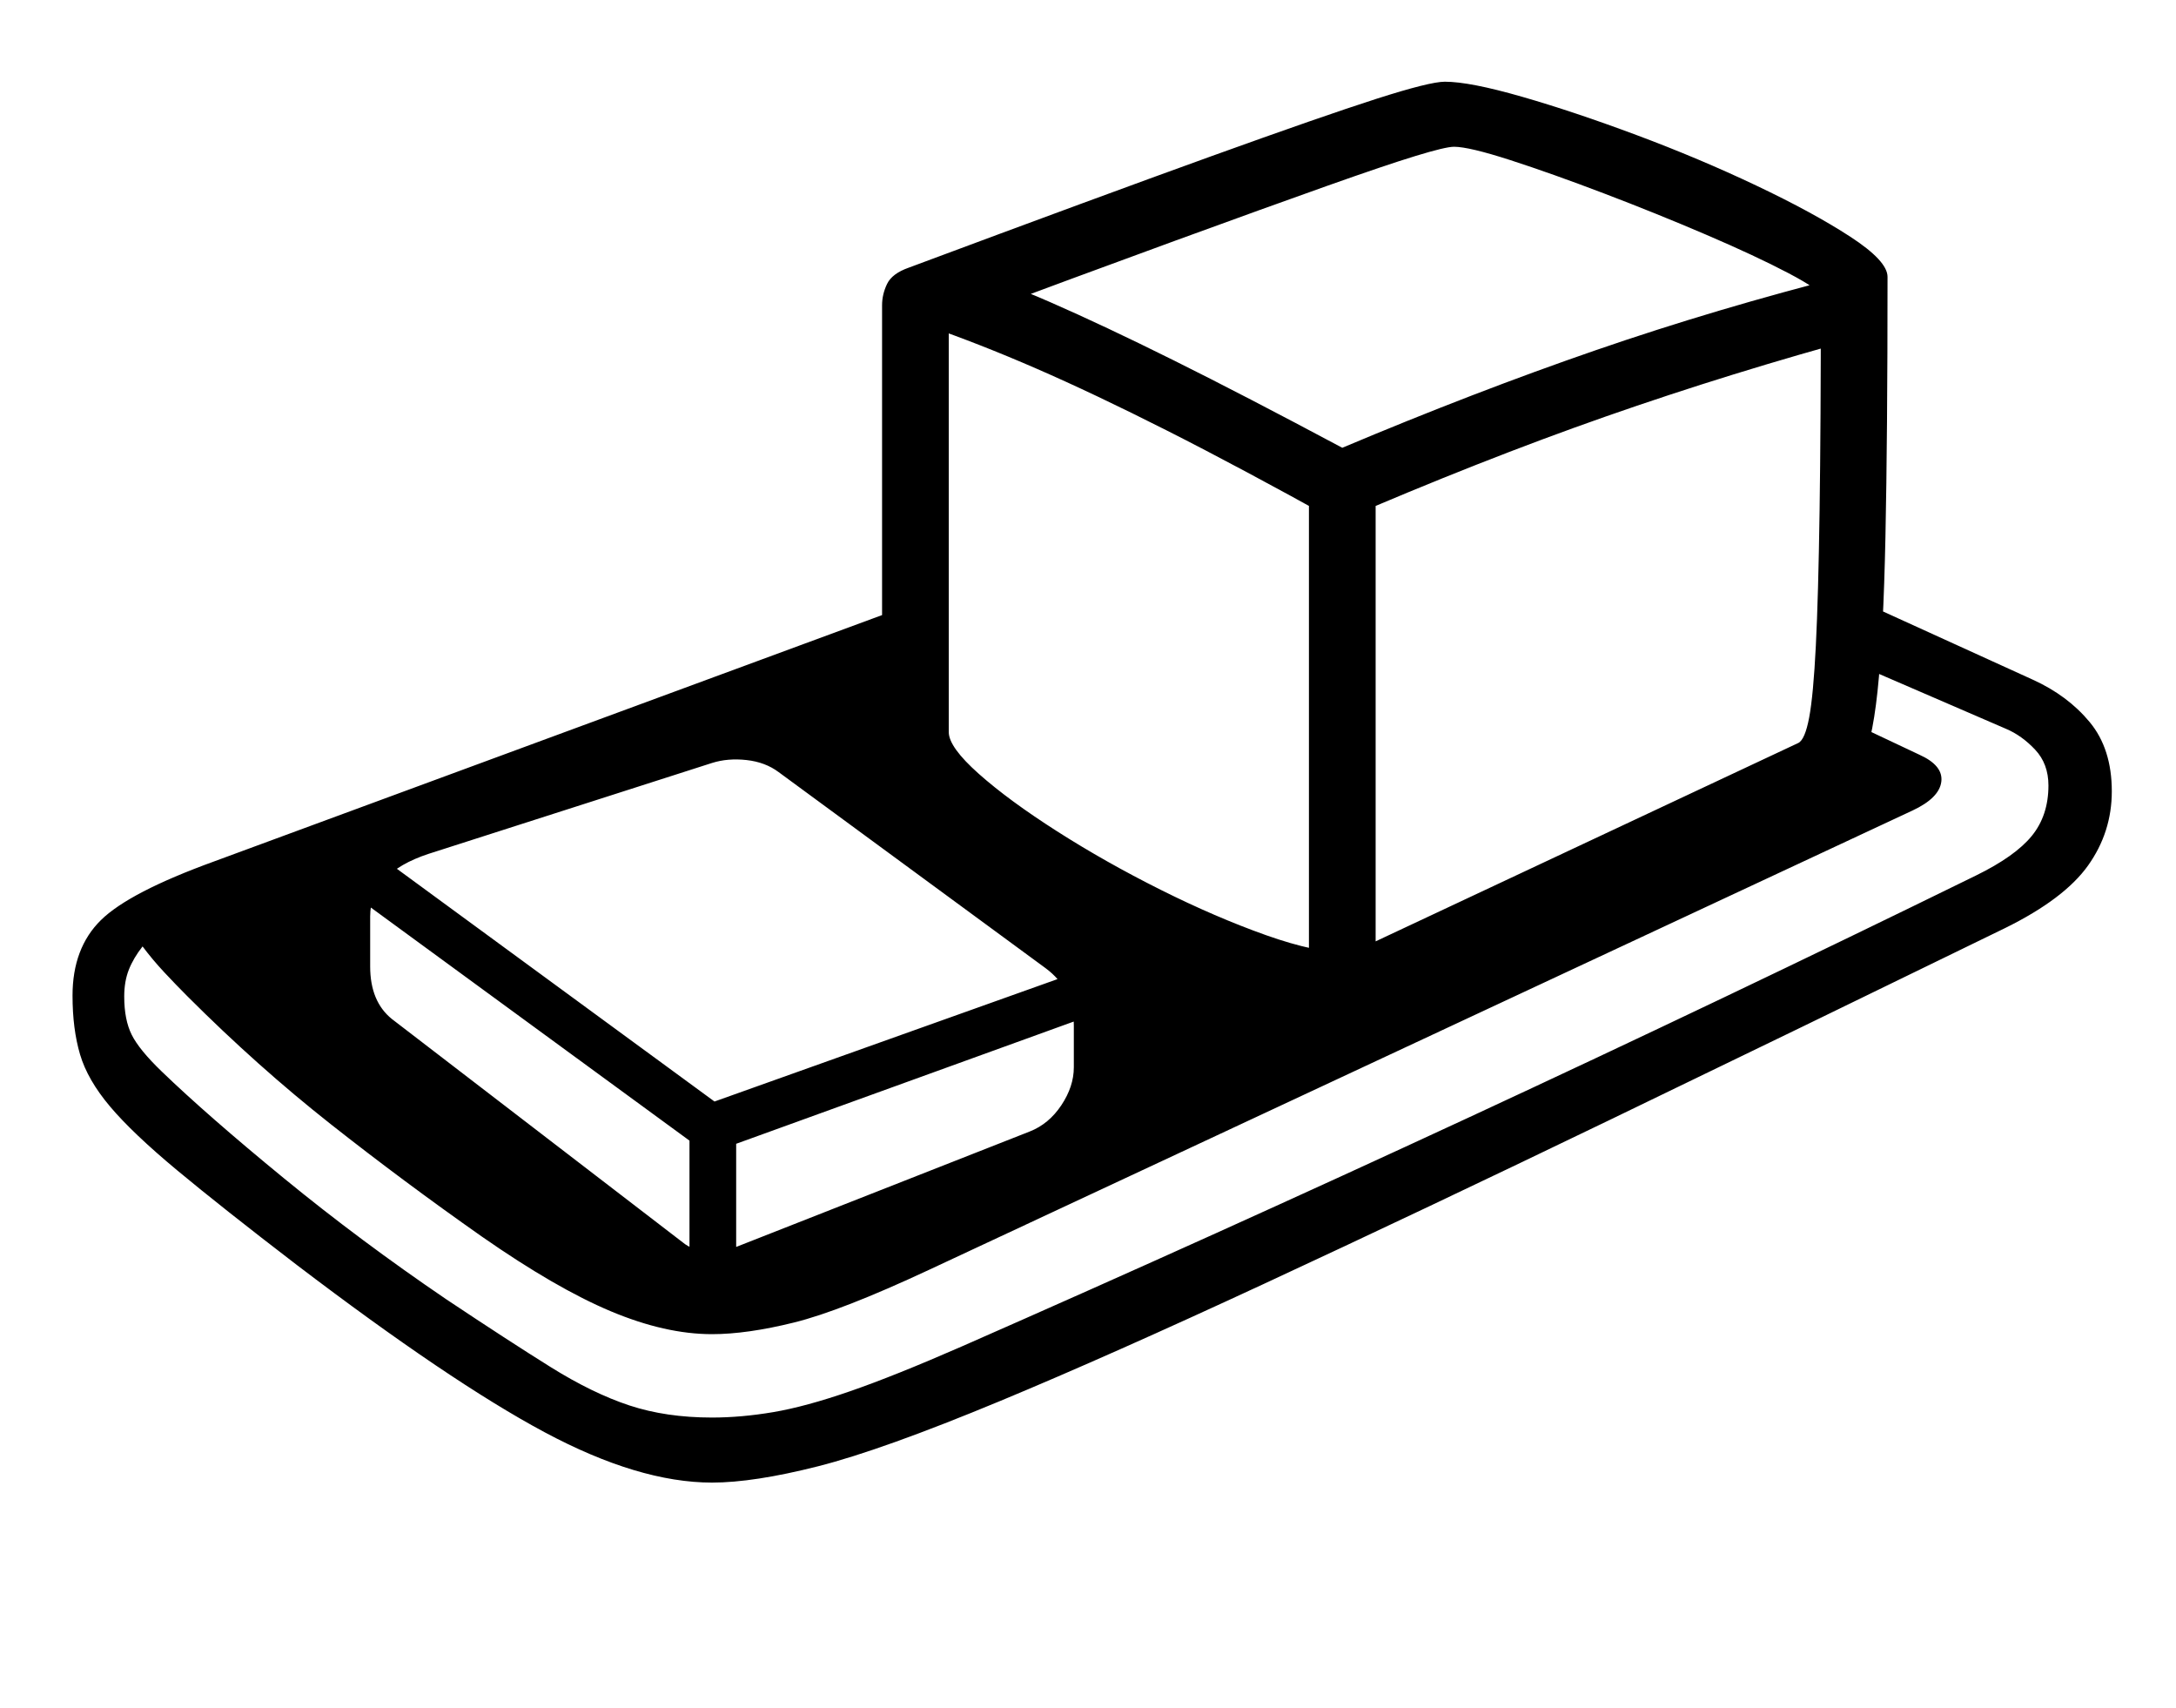 <svg xmlns="http://www.w3.org/2000/svg" viewBox="-10 0 2610 2048"><path d="M844 1778q-88 0-201-60.5T346 1517q-90-69-143.5-113.5T122 1327t-36-62.5-9-70.5q0-57 34-90.5t136-70.5l838-309 6 169 445 308 667-338 89 42q29 13 26.5 32.5T2284 972l-1180 551q-105 49-161.5 63t-98.5 14q-56 0-121.5-27.5T568 1483q-94-66-181.5-135T215 1195q-14-14-28-29t-26-31q-11 14-16.5 28t-5.5 32q0 28 9 46t36 44q55 53 146.5 128T525 1558q75 50 125.5 81.5t94.5 46 99 14.5q35 0 73.5-6.5t92-25T1143 1615q305-134 609-275t608-290q47-23 67-47.5t20-60.5q0-26-16-43t-35-25l-192-83v-78l224 102q42 19 68.5 51t26.5 83q0 49-28.5 89t-99.5 75q-246 120-473 229.5T1507.5 1539 1190 1680q-142 59-219 78.5T844 1778zm-27-269v-160h56v160zm57-14 351-138q23-9 38-31.5t15-45.5v-50q0-44-34-69L924 926q-16-12-38.5-14.5T844 915l-340 109q-70 23-70 75v60q0 42 26 63l349 268q12 10 31.5 10.5t33.5-5.5zm-35-111-417-305 36-43 389 285 426-152 19 51zm721-205V600l80 4v575zm41 54q-41 0-109.5-28.5T1347 1132t-144.5-91-111.5-85.5-43-54.5V366q0-13 6-25.5t26-19.5q228-85 362.5-133.5t198.5-69 82-20.5q30 0 92.5 18t137.5 46 143.5 60.5 113 61.5 44.5 48q0 192-2.5 311.5T2242 829t-22 95-39 40zm9-90 537-252q8-4 13-30.5t8-86 4.5-162T2174 355q0-7-39-27.5t-98.5-46T1914 232t-112.5-40-67.5-16q-10 0-46 11t-106.5 36-181.5 65.5T1128 389v489q0 18 36 50t94 69 124 70 126.5 54.5T1610 1143zm-15-517q-117-65-205-109.5T1233 442t-130-51l29-73q55 17 118 44.5t147.5 69.5T1600 537q159-67 304-117t303-90l21 73q-162 44-312 96.5T1595 626z"/></svg>
